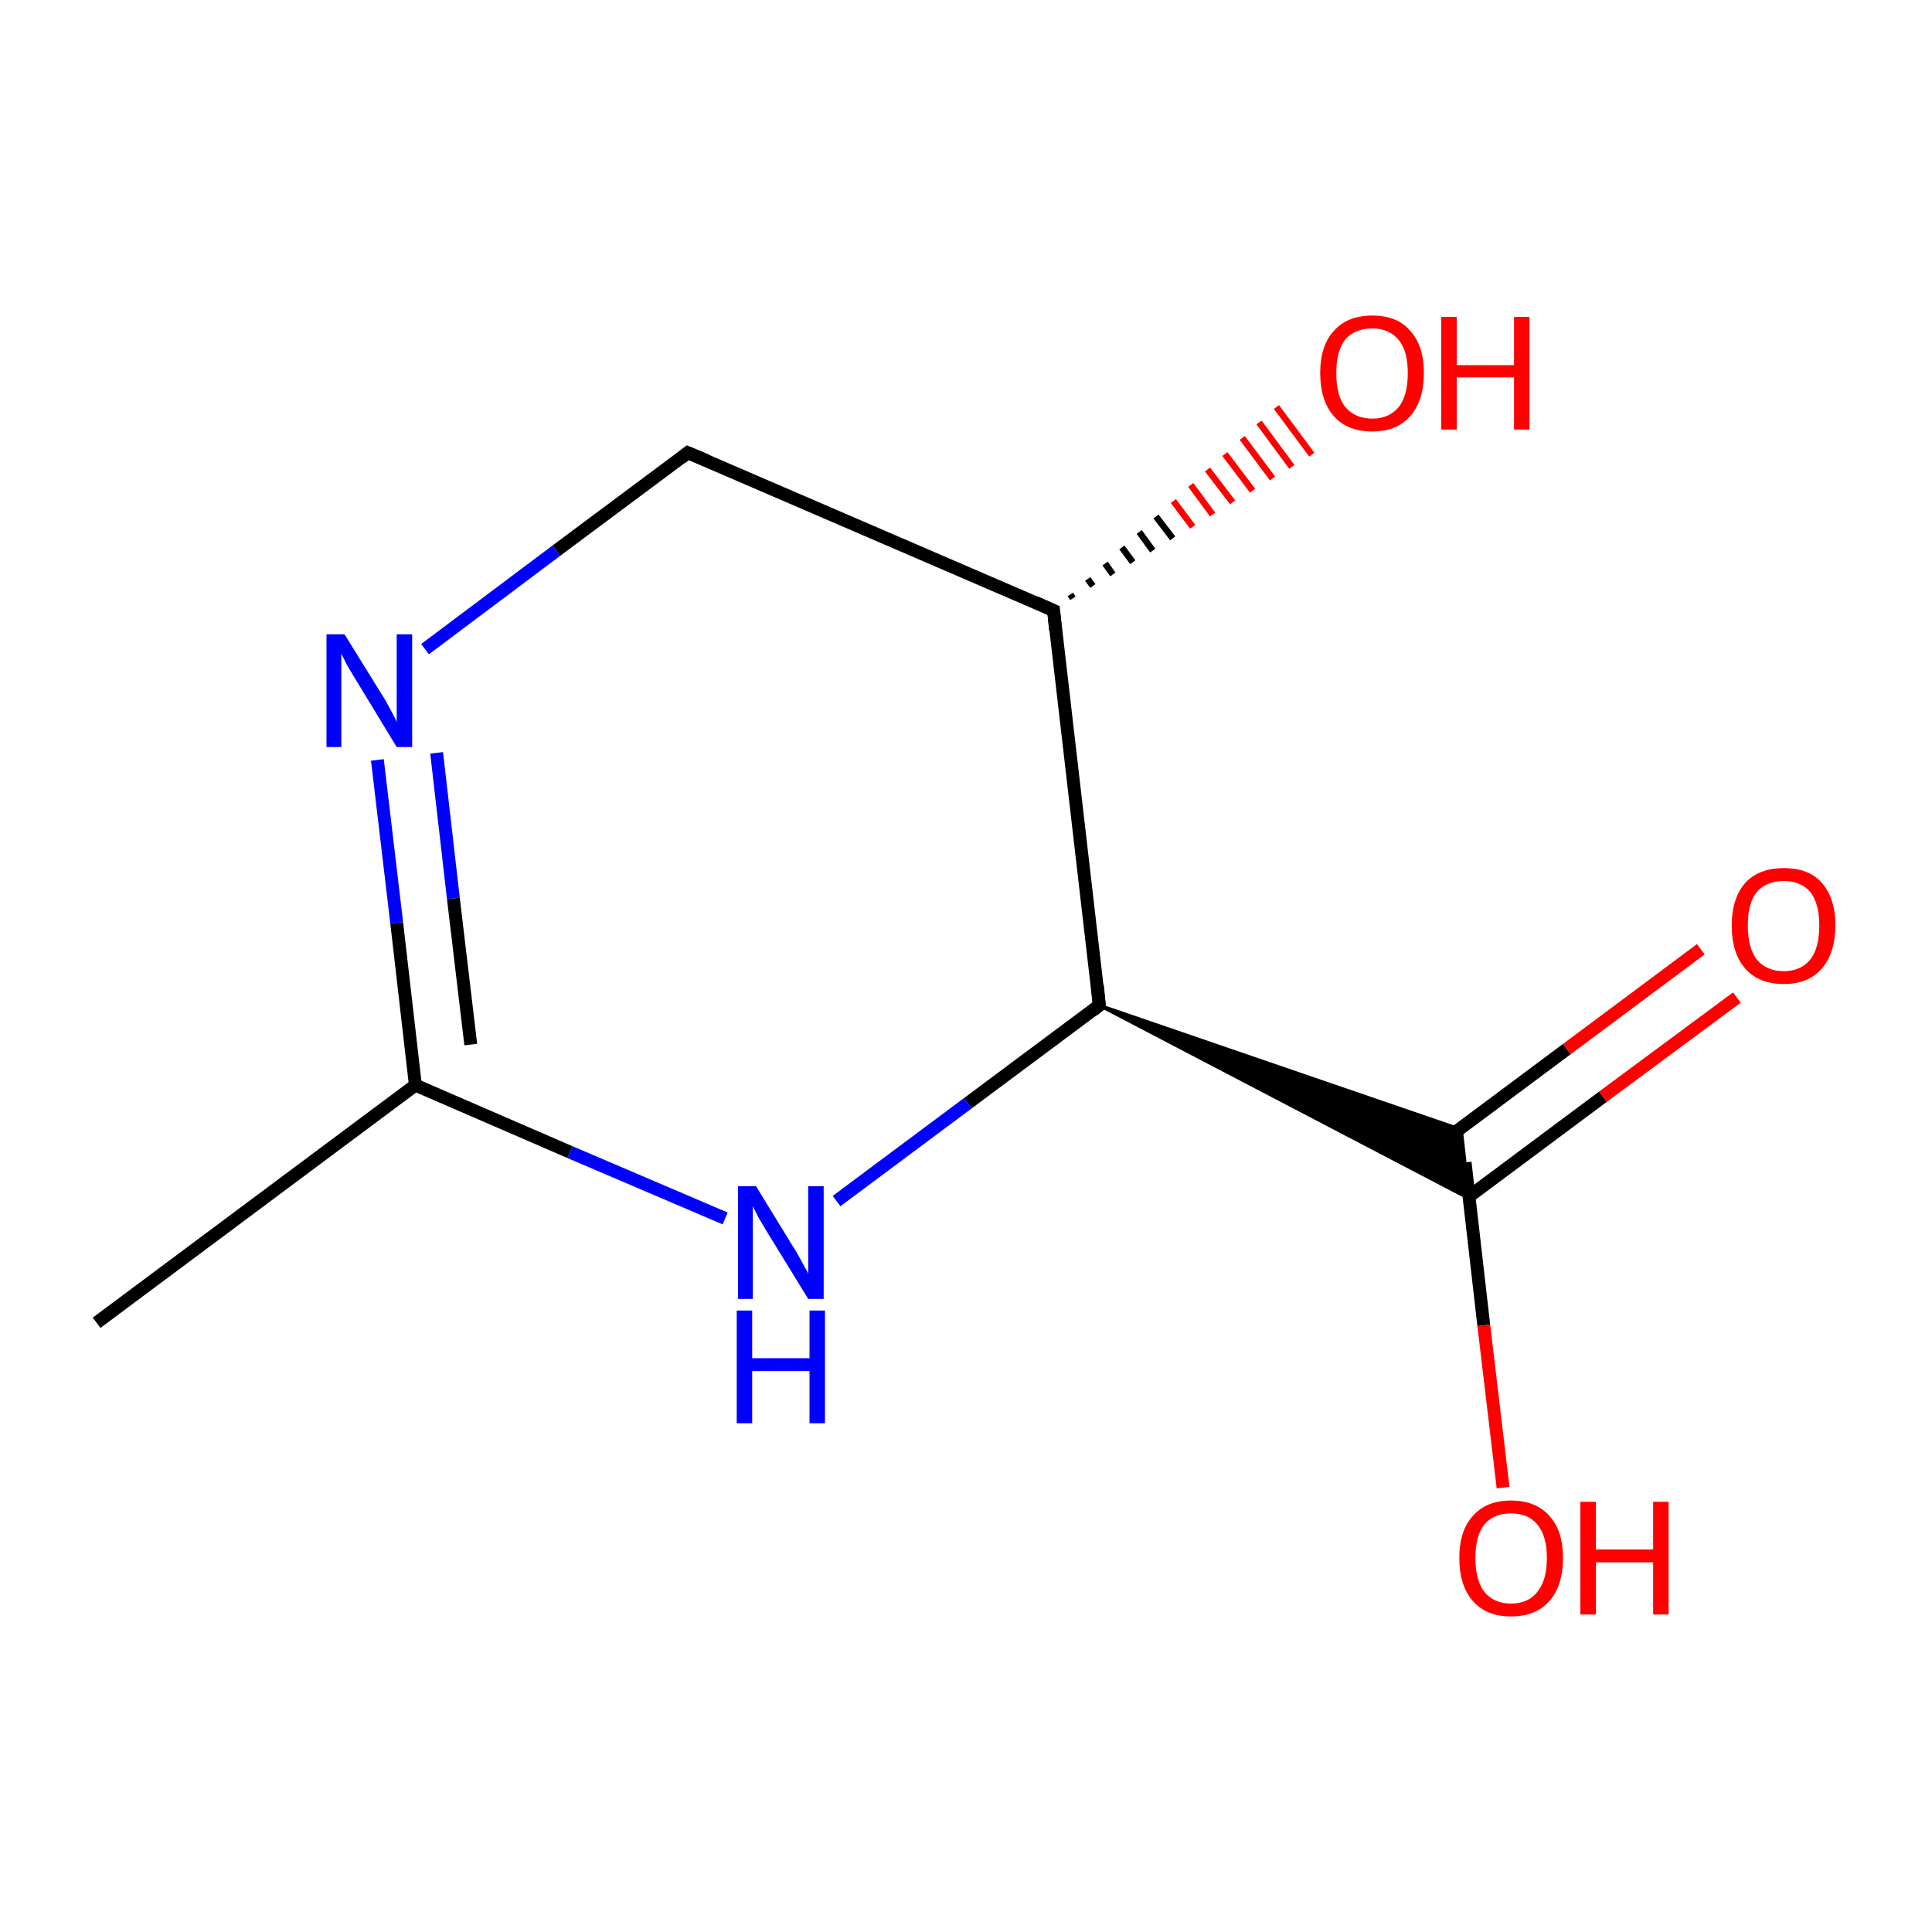 <?xml version='1.0' encoding='iso-8859-1'?>
<svg version='1.1' baseProfile='full'
              xmlns='http://www.w3.org/2000/svg'
                      xmlns:rdkit='http://www.rdkit.org/xml'
                      xmlns:xlink='http://www.w3.org/1999/xlink'
                  xml:space='preserve'
width='300px' height='300px' viewBox='0 0 300 300'>
<!-- END OF HEADER -->
<rect style='opacity:1.0;fill:#FFFFFF;stroke:none' width='300.0' height='300.0' x='0.0' y='0.0'> </rect>
<path class='bond-0 atom-0 atom-1' d='M 15.0,205.4 L 64.5,168.5' style='fill:none;fill-rule:evenodd;stroke:#000000;stroke-width:2.0px;stroke-linecap:butt;stroke-linejoin:miter;stroke-opacity:1' />
<path class='bond-1 atom-1 atom-2' d='M 64.5,168.5 L 61.6,143.3' style='fill:none;fill-rule:evenodd;stroke:#000000;stroke-width:2.0px;stroke-linecap:butt;stroke-linejoin:miter;stroke-opacity:1' />
<path class='bond-1 atom-1 atom-2' d='M 61.6,143.3 L 58.6,118.0' style='fill:none;fill-rule:evenodd;stroke:#0000FF;stroke-width:2.0px;stroke-linecap:butt;stroke-linejoin:miter;stroke-opacity:1' />
<path class='bond-1 atom-1 atom-2' d='M 73.1,162.2 L 70.4,139.5' style='fill:none;fill-rule:evenodd;stroke:#000000;stroke-width:2.0px;stroke-linecap:butt;stroke-linejoin:miter;stroke-opacity:1' />
<path class='bond-1 atom-1 atom-2' d='M 70.4,139.5 L 67.8,116.9' style='fill:none;fill-rule:evenodd;stroke:#0000FF;stroke-width:2.0px;stroke-linecap:butt;stroke-linejoin:miter;stroke-opacity:1' />
<path class='bond-2 atom-2 atom-3' d='M 66.0,100.8 L 86.4,85.5' style='fill:none;fill-rule:evenodd;stroke:#0000FF;stroke-width:2.0px;stroke-linecap:butt;stroke-linejoin:miter;stroke-opacity:1' />
<path class='bond-2 atom-2 atom-3' d='M 86.4,85.5 L 106.8,70.3' style='fill:none;fill-rule:evenodd;stroke:#000000;stroke-width:2.0px;stroke-linecap:butt;stroke-linejoin:miter;stroke-opacity:1' />
<path class='bond-3 atom-3 atom-4' d='M 106.8,70.3 L 163.6,94.8' style='fill:none;fill-rule:evenodd;stroke:#000000;stroke-width:2.0px;stroke-linecap:butt;stroke-linejoin:miter;stroke-opacity:1' />
<path class='bond-4 atom-4 atom-5' d='M 166.2,92.3 L 166.6,92.9' style='fill:none;fill-rule:evenodd;stroke:#000000;stroke-width:1.0px;stroke-linecap:butt;stroke-linejoin:miter;stroke-opacity:1' />
<path class='bond-4 atom-4 atom-5' d='M 168.9,89.9 L 169.7,91.0' style='fill:none;fill-rule:evenodd;stroke:#000000;stroke-width:1.0px;stroke-linecap:butt;stroke-linejoin:miter;stroke-opacity:1' />
<path class='bond-4 atom-4 atom-5' d='M 171.6,87.5 L 172.8,89.2' style='fill:none;fill-rule:evenodd;stroke:#000000;stroke-width:1.0px;stroke-linecap:butt;stroke-linejoin:miter;stroke-opacity:1' />
<path class='bond-4 atom-4 atom-5' d='M 174.2,85.0 L 175.9,87.3' style='fill:none;fill-rule:evenodd;stroke:#000000;stroke-width:1.0px;stroke-linecap:butt;stroke-linejoin:miter;stroke-opacity:1' />
<path class='bond-4 atom-4 atom-5' d='M 176.9,82.6 L 179.0,85.5' style='fill:none;fill-rule:evenodd;stroke:#000000;stroke-width:1.0px;stroke-linecap:butt;stroke-linejoin:miter;stroke-opacity:1' />
<path class='bond-4 atom-4 atom-5' d='M 179.5,80.2 L 182.1,83.6' style='fill:none;fill-rule:evenodd;stroke:#000000;stroke-width:1.0px;stroke-linecap:butt;stroke-linejoin:miter;stroke-opacity:1' />
<path class='bond-4 atom-4 atom-5' d='M 182.2,77.8 L 185.2,81.8' style='fill:none;fill-rule:evenodd;stroke:#FF0000;stroke-width:1.0px;stroke-linecap:butt;stroke-linejoin:miter;stroke-opacity:1' />
<path class='bond-4 atom-4 atom-5' d='M 184.9,75.3 L 188.3,79.9' style='fill:none;fill-rule:evenodd;stroke:#FF0000;stroke-width:1.0px;stroke-linecap:butt;stroke-linejoin:miter;stroke-opacity:1' />
<path class='bond-4 atom-4 atom-5' d='M 187.5,72.9 L 191.4,78.0' style='fill:none;fill-rule:evenodd;stroke:#FF0000;stroke-width:1.0px;stroke-linecap:butt;stroke-linejoin:miter;stroke-opacity:1' />
<path class='bond-4 atom-4 atom-5' d='M 190.2,70.5 L 194.5,76.2' style='fill:none;fill-rule:evenodd;stroke:#FF0000;stroke-width:1.0px;stroke-linecap:butt;stroke-linejoin:miter;stroke-opacity:1' />
<path class='bond-4 atom-4 atom-5' d='M 192.9,68.0 L 197.6,74.3' style='fill:none;fill-rule:evenodd;stroke:#FF0000;stroke-width:1.0px;stroke-linecap:butt;stroke-linejoin:miter;stroke-opacity:1' />
<path class='bond-4 atom-4 atom-5' d='M 195.5,65.6 L 200.6,72.5' style='fill:none;fill-rule:evenodd;stroke:#FF0000;stroke-width:1.0px;stroke-linecap:butt;stroke-linejoin:miter;stroke-opacity:1' />
<path class='bond-4 atom-4 atom-5' d='M 198.2,63.2 L 203.7,70.6' style='fill:none;fill-rule:evenodd;stroke:#FF0000;stroke-width:1.0px;stroke-linecap:butt;stroke-linejoin:miter;stroke-opacity:1' />
<path class='bond-5 atom-4 atom-6' d='M 163.6,94.8 L 170.7,156.1' style='fill:none;fill-rule:evenodd;stroke:#000000;stroke-width:2.0px;stroke-linecap:butt;stroke-linejoin:miter;stroke-opacity:1' />
<path class='bond-6 atom-6 atom-7' d='M 170.7,156.1 L 226.9,175.4 L 228.1,186.1 Z' style='fill:#000000;fill-rule:evenodd;fill-opacity:1;stroke:#000000;stroke-width:0.5px;stroke-linecap:butt;stroke-linejoin:miter;stroke-miterlimit:10;stroke-opacity:1;' />
<path class='bond-7 atom-7 atom-8' d='M 228.1,185.8 L 248.9,170.3' style='fill:none;fill-rule:evenodd;stroke:#000000;stroke-width:2.0px;stroke-linecap:butt;stroke-linejoin:miter;stroke-opacity:1' />
<path class='bond-7 atom-7 atom-8' d='M 248.9,170.3 L 269.7,154.9' style='fill:none;fill-rule:evenodd;stroke:#FF0000;stroke-width:2.0px;stroke-linecap:butt;stroke-linejoin:miter;stroke-opacity:1' />
<path class='bond-7 atom-7 atom-8' d='M 222.5,178.4 L 243.3,162.9' style='fill:none;fill-rule:evenodd;stroke:#000000;stroke-width:2.0px;stroke-linecap:butt;stroke-linejoin:miter;stroke-opacity:1' />
<path class='bond-7 atom-7 atom-8' d='M 243.3,162.9 L 264.1,147.4' style='fill:none;fill-rule:evenodd;stroke:#FF0000;stroke-width:2.0px;stroke-linecap:butt;stroke-linejoin:miter;stroke-opacity:1' />
<path class='bond-8 atom-7 atom-9' d='M 227.5,180.5 L 230.4,205.8' style='fill:none;fill-rule:evenodd;stroke:#000000;stroke-width:2.0px;stroke-linecap:butt;stroke-linejoin:miter;stroke-opacity:1' />
<path class='bond-8 atom-7 atom-9' d='M 230.4,205.8 L 233.4,231.0' style='fill:none;fill-rule:evenodd;stroke:#FF0000;stroke-width:2.0px;stroke-linecap:butt;stroke-linejoin:miter;stroke-opacity:1' />
<path class='bond-9 atom-6 atom-10' d='M 170.7,156.1 L 150.3,171.3' style='fill:none;fill-rule:evenodd;stroke:#000000;stroke-width:2.0px;stroke-linecap:butt;stroke-linejoin:miter;stroke-opacity:1' />
<path class='bond-9 atom-6 atom-10' d='M 150.3,171.3 L 129.9,186.5' style='fill:none;fill-rule:evenodd;stroke:#0000FF;stroke-width:2.0px;stroke-linecap:butt;stroke-linejoin:miter;stroke-opacity:1' />
<path class='bond-10 atom-10 atom-1' d='M 112.6,189.2 L 88.5,178.9' style='fill:none;fill-rule:evenodd;stroke:#0000FF;stroke-width:2.0px;stroke-linecap:butt;stroke-linejoin:miter;stroke-opacity:1' />
<path class='bond-10 atom-10 atom-1' d='M 88.5,178.9 L 64.5,168.5' style='fill:none;fill-rule:evenodd;stroke:#000000;stroke-width:2.0px;stroke-linecap:butt;stroke-linejoin:miter;stroke-opacity:1' />
<path d='M 105.8,71.1 L 106.8,70.3 L 109.7,71.5' style='fill:none;stroke:#000000;stroke-width:2.0px;stroke-linecap:butt;stroke-linejoin:miter;stroke-miterlimit:10;stroke-opacity:1;' />
<path d='M 160.7,93.5 L 163.6,94.8 L 163.9,97.8' style='fill:none;stroke:#000000;stroke-width:2.0px;stroke-linecap:butt;stroke-linejoin:miter;stroke-miterlimit:10;stroke-opacity:1;' />
<path d='M 170.4,153.0 L 170.7,156.1 L 169.7,156.9' style='fill:none;stroke:#000000;stroke-width:2.0px;stroke-linecap:butt;stroke-linejoin:miter;stroke-miterlimit:10;stroke-opacity:1;' />
<path class='atom-2' d='M 53.5 98.5
L 59.2 107.7
Q 59.8 108.6, 60.7 110.3
Q 61.6 112.0, 61.6 112.1
L 61.6 98.5
L 64.0 98.5
L 64.0 116.0
L 61.6 116.0
L 55.4 105.8
Q 54.7 104.6, 53.9 103.3
Q 53.2 101.9, 53.0 101.5
L 53.0 116.0
L 50.7 116.0
L 50.7 98.5
L 53.5 98.5
' fill='#0000FF'/>
<path class='atom-5' d='M 205.0 57.9
Q 205.0 53.7, 207.1 51.4
Q 209.2 49.0, 213.1 49.0
Q 217.0 49.0, 219.0 51.4
Q 221.1 53.7, 221.1 57.9
Q 221.1 62.2, 219.0 64.6
Q 216.9 67.0, 213.1 67.0
Q 209.2 67.0, 207.1 64.6
Q 205.0 62.2, 205.0 57.9
M 213.1 65.0
Q 215.7 65.0, 217.2 63.2
Q 218.6 61.4, 218.6 57.9
Q 218.6 54.5, 217.2 52.8
Q 215.7 51.0, 213.1 51.0
Q 210.4 51.0, 208.9 52.7
Q 207.5 54.5, 207.5 57.9
Q 207.5 61.5, 208.9 63.2
Q 210.4 65.0, 213.1 65.0
' fill='#FF0000'/>
<path class='atom-5' d='M 223.8 49.2
L 226.2 49.2
L 226.2 56.7
L 235.1 56.7
L 235.1 49.2
L 237.5 49.2
L 237.5 66.7
L 235.1 66.7
L 235.1 58.6
L 226.2 58.6
L 226.2 66.7
L 223.8 66.7
L 223.8 49.2
' fill='#FF0000'/>
<path class='atom-8' d='M 268.9 143.7
Q 268.9 139.5, 271.0 137.1
Q 273.1 134.8, 277.0 134.8
Q 280.9 134.8, 282.9 137.1
Q 285.0 139.5, 285.0 143.7
Q 285.0 147.9, 282.9 150.4
Q 280.8 152.8, 277.0 152.8
Q 273.1 152.8, 271.0 150.4
Q 268.9 148.0, 268.9 143.7
M 277.0 150.8
Q 279.6 150.8, 281.1 149.0
Q 282.5 147.2, 282.5 143.7
Q 282.5 140.3, 281.1 138.5
Q 279.6 136.8, 277.0 136.8
Q 274.3 136.8, 272.8 138.5
Q 271.4 140.2, 271.4 143.7
Q 271.4 147.2, 272.8 149.0
Q 274.3 150.8, 277.0 150.8
' fill='#FF0000'/>
<path class='atom-9' d='M 226.6 241.9
Q 226.6 237.7, 228.7 235.4
Q 230.8 233.0, 234.6 233.0
Q 238.5 233.0, 240.6 235.4
Q 242.7 237.7, 242.7 241.9
Q 242.7 246.2, 240.6 248.6
Q 238.5 251.0, 234.6 251.0
Q 230.8 251.0, 228.7 248.6
Q 226.6 246.2, 226.6 241.9
M 234.6 249.0
Q 237.3 249.0, 238.7 247.2
Q 240.2 245.4, 240.2 241.9
Q 240.2 238.5, 238.7 236.7
Q 237.3 235.0, 234.6 235.0
Q 232.0 235.0, 230.5 236.7
Q 229.1 238.5, 229.1 241.9
Q 229.1 245.4, 230.5 247.2
Q 232.0 249.0, 234.6 249.0
' fill='#FF0000'/>
<path class='atom-9' d='M 245.4 233.2
L 247.8 233.2
L 247.8 240.6
L 256.7 240.6
L 256.7 233.2
L 259.1 233.2
L 259.1 250.7
L 256.7 250.7
L 256.7 242.6
L 247.8 242.6
L 247.8 250.7
L 245.4 250.7
L 245.4 233.2
' fill='#FF0000'/>
<path class='atom-10' d='M 117.4 184.2
L 123.1 193.5
Q 123.7 194.4, 124.6 196.1
Q 125.5 197.7, 125.5 197.8
L 125.5 184.2
L 127.9 184.2
L 127.9 201.7
L 125.5 201.7
L 119.3 191.6
Q 118.6 190.4, 117.8 189.1
Q 117.1 187.7, 116.9 187.3
L 116.9 201.7
L 114.6 201.7
L 114.6 184.2
L 117.4 184.2
' fill='#0000FF'/>
<path class='atom-10' d='M 114.4 203.5
L 116.8 203.5
L 116.8 210.9
L 125.7 210.9
L 125.7 203.5
L 128.1 203.5
L 128.1 221.0
L 125.7 221.0
L 125.7 212.9
L 116.8 212.9
L 116.8 221.0
L 114.4 221.0
L 114.4 203.5
' fill='#0000FF'/>
</svg>
